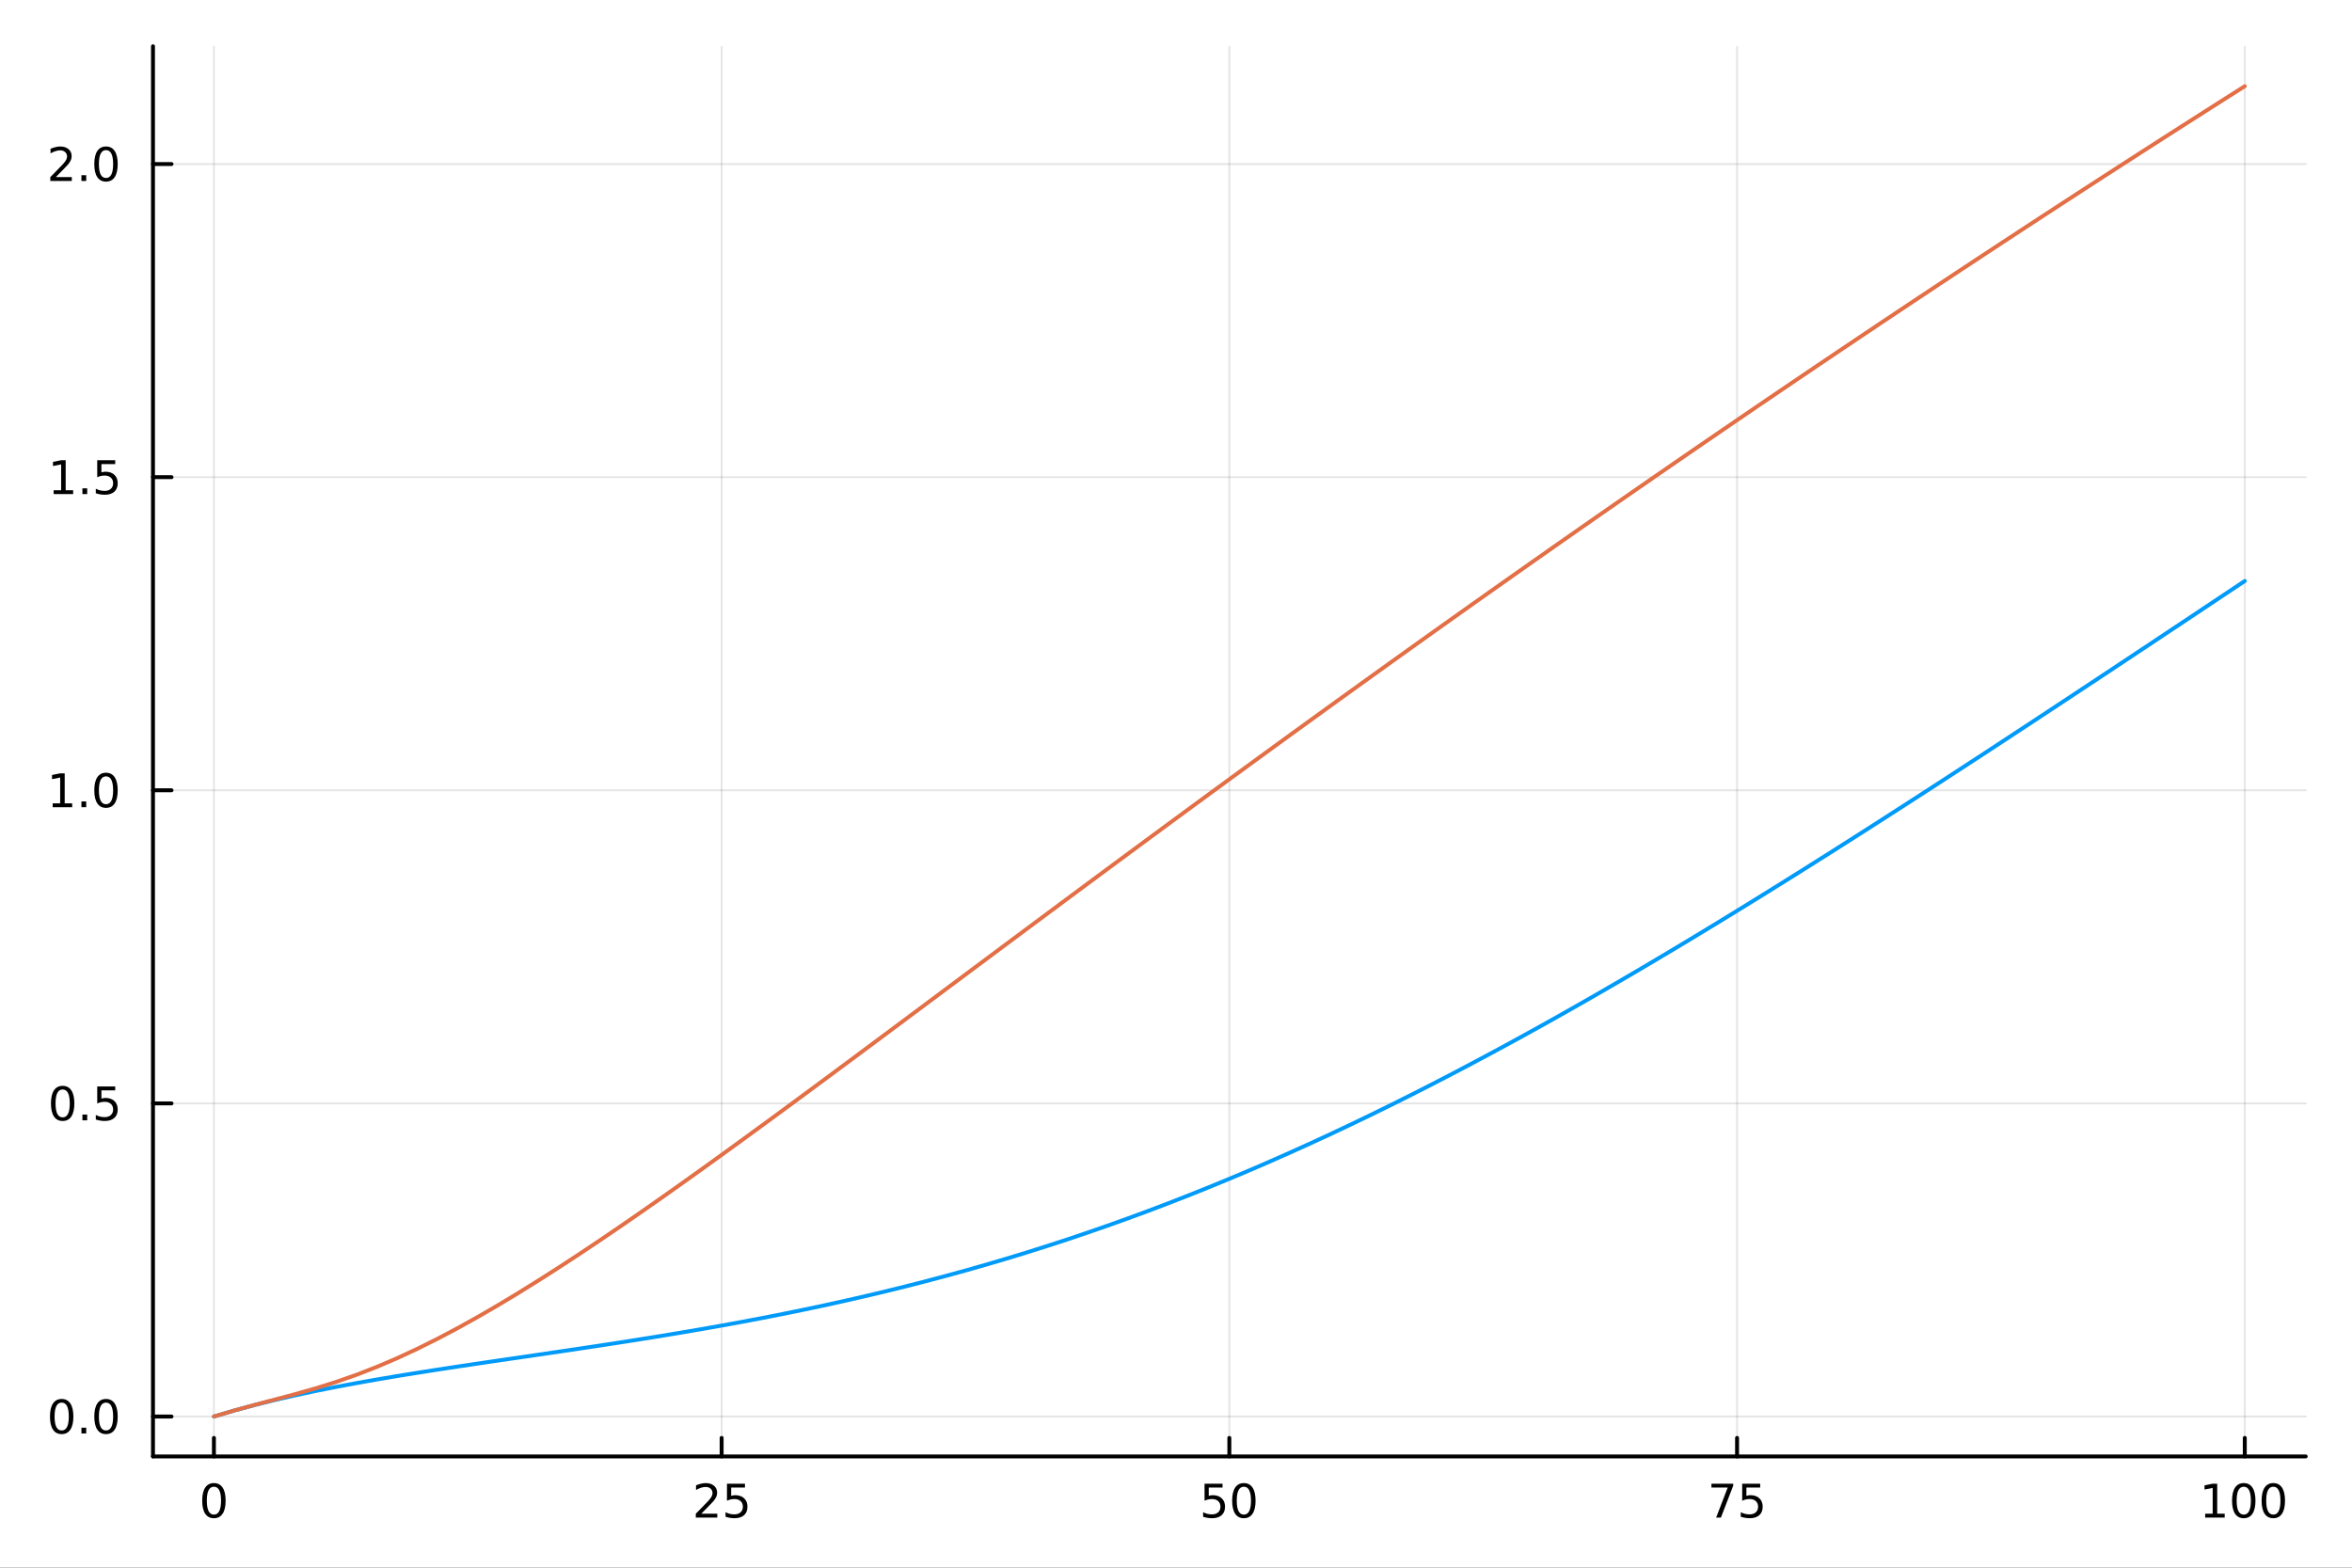<?xml version="1.0" encoding="utf-8"?>
<svg xmlns="http://www.w3.org/2000/svg" xmlns:xlink="http://www.w3.org/1999/xlink" width="600" height="400" viewBox="0 0 2400 1600">
<rect x="0" y="0" width="2400" height="1600" fill="#333333" stroke="none"/>
<defs>
  <clipPath id="clip450">
    <rect x="0" y="0" width="2400" height="1600"/>
  </clipPath>
</defs>
<path clip-path="url(#clip450)" d="M0 1600 L2400 1600 L2400 0 L0 0  Z" fill="#ffffff" fill-rule="evenodd" fill-opacity="1"/>
<defs>
  <clipPath id="clip451">
    <rect x="480" y="0" width="1681" height="1600"/>
  </clipPath>
</defs>
<path clip-path="url(#clip450)" d="M156.112 1486.45 L2352.76 1486.45 L2352.76 47.244 L156.112 47.244  Z" fill="#ffffff" fill-rule="evenodd" fill-opacity="1"/>
<defs>
  <clipPath id="clip452">
    <rect x="156" y="47" width="2198" height="1440"/>
  </clipPath>
</defs>
<polyline clip-path="url(#clip452)" style="stroke:#000000; stroke-linecap:round; stroke-linejoin:round; stroke-width:2; stroke-opacity:0.1; fill:none" points="218.281,1486.45 218.281,47.244 "/>
<polyline clip-path="url(#clip452)" style="stroke:#000000; stroke-linecap:round; stroke-linejoin:round; stroke-width:2; stroke-opacity:0.1; fill:none" points="736.358,1486.45 736.358,47.244 "/>
<polyline clip-path="url(#clip452)" style="stroke:#000000; stroke-linecap:round; stroke-linejoin:round; stroke-width:2; stroke-opacity:0.1; fill:none" points="1254.43,1486.45 1254.43,47.244 "/>
<polyline clip-path="url(#clip452)" style="stroke:#000000; stroke-linecap:round; stroke-linejoin:round; stroke-width:2; stroke-opacity:0.1; fill:none" points="1772.51,1486.45 1772.51,47.244 "/>
<polyline clip-path="url(#clip452)" style="stroke:#000000; stroke-linecap:round; stroke-linejoin:round; stroke-width:2; stroke-opacity:0.1; fill:none" points="2290.59,1486.45 2290.59,47.244 "/>
<polyline clip-path="url(#clip450)" style="stroke:#000000; stroke-linecap:round; stroke-linejoin:round; stroke-width:4; stroke-opacity:1; fill:none" points="156.112,1486.45 2352.76,1486.45 "/>
<polyline clip-path="url(#clip450)" style="stroke:#000000; stroke-linecap:round; stroke-linejoin:round; stroke-width:4; stroke-opacity:1; fill:none" points="218.281,1486.45 218.281,1467.55 "/>
<polyline clip-path="url(#clip450)" style="stroke:#000000; stroke-linecap:round; stroke-linejoin:round; stroke-width:4; stroke-opacity:1; fill:none" points="736.358,1486.45 736.358,1467.55 "/>
<polyline clip-path="url(#clip450)" style="stroke:#000000; stroke-linecap:round; stroke-linejoin:round; stroke-width:4; stroke-opacity:1; fill:none" points="1254.43,1486.45 1254.43,1467.55 "/>
<polyline clip-path="url(#clip450)" style="stroke:#000000; stroke-linecap:round; stroke-linejoin:round; stroke-width:4; stroke-opacity:1; fill:none" points="1772.51,1486.45 1772.51,1467.55 "/>
<polyline clip-path="url(#clip450)" style="stroke:#000000; stroke-linecap:round; stroke-linejoin:round; stroke-width:4; stroke-opacity:1; fill:none" points="2290.59,1486.45 2290.59,1467.55 "/>
<path clip-path="url(#clip450)" d="M218.281 1517.37 Q214.67 1517.37 212.842 1520.93 Q211.036 1524.47 211.036 1531.6 Q211.036 1538.71 212.842 1542.27 Q214.67 1545.82 218.281 1545.82 Q221.916 1545.82 223.721 1542.27 Q225.55 1538.71 225.55 1531.6 Q225.55 1524.47 223.721 1520.93 Q221.916 1517.37 218.281 1517.37 M218.281 1513.66 Q224.091 1513.66 227.147 1518.27 Q230.226 1522.85 230.226 1531.6 Q230.226 1540.33 227.147 1544.94 Q224.091 1549.52 218.281 1549.52 Q212.471 1549.52 209.392 1544.94 Q206.337 1540.33 206.337 1531.6 Q206.337 1522.85 209.392 1518.27 Q212.471 1513.66 218.281 1513.66 Z" fill="#000000" fill-rule="nonzero" fill-opacity="1" /><path clip-path="url(#clip450)" d="M715.629 1544.91 L731.948 1544.91 L731.948 1548.85 L710.004 1548.85 L710.004 1544.91 Q712.666 1542.16 717.249 1537.53 Q721.855 1532.88 723.036 1531.53 Q725.281 1529.01 726.161 1527.27 Q727.064 1525.51 727.064 1523.82 Q727.064 1521.07 725.119 1519.33 Q723.198 1517.6 720.096 1517.6 Q717.897 1517.6 715.443 1518.36 Q713.013 1519.13 710.235 1520.68 L710.235 1515.95 Q713.059 1514.82 715.513 1514.24 Q717.967 1513.66 720.004 1513.66 Q725.374 1513.66 728.568 1516.35 Q731.763 1519.03 731.763 1523.52 Q731.763 1525.65 730.953 1527.57 Q730.166 1529.47 728.059 1532.07 Q727.48 1532.74 724.379 1535.95 Q721.277 1539.15 715.629 1544.91 Z" fill="#000000" fill-rule="nonzero" fill-opacity="1" /><path clip-path="url(#clip450)" d="M741.809 1514.29 L760.165 1514.29 L760.165 1518.22 L746.091 1518.22 L746.091 1526.7 Q747.11 1526.35 748.128 1526.19 Q749.147 1526 750.165 1526 Q755.952 1526 759.332 1529.17 Q762.712 1532.34 762.712 1537.76 Q762.712 1543.34 759.239 1546.44 Q755.767 1549.52 749.448 1549.52 Q747.272 1549.52 745.003 1549.15 Q742.758 1548.78 740.351 1548.04 L740.351 1543.34 Q742.434 1544.47 744.656 1545.03 Q746.878 1545.58 749.355 1545.58 Q753.36 1545.58 755.698 1543.48 Q758.036 1541.37 758.036 1537.76 Q758.036 1534.15 755.698 1532.04 Q753.36 1529.94 749.355 1529.94 Q747.48 1529.94 745.605 1530.35 Q743.753 1530.77 741.809 1531.65 L741.809 1514.29 Z" fill="#000000" fill-rule="nonzero" fill-opacity="1" /><path clip-path="url(#clip450)" d="M1229.13 1514.29 L1247.49 1514.29 L1247.49 1518.22 L1233.42 1518.22 L1233.42 1526.7 Q1234.43 1526.35 1235.45 1526.19 Q1236.47 1526 1237.49 1526 Q1243.28 1526 1246.66 1529.17 Q1250.04 1532.34 1250.04 1537.76 Q1250.04 1543.34 1246.56 1546.44 Q1243.09 1549.52 1236.77 1549.52 Q1234.6 1549.52 1232.33 1549.15 Q1230.08 1548.78 1227.67 1548.04 L1227.67 1543.34 Q1229.76 1544.47 1231.98 1545.03 Q1234.2 1545.58 1236.68 1545.58 Q1240.68 1545.58 1243.02 1543.48 Q1245.36 1541.37 1245.36 1537.76 Q1245.36 1534.15 1243.02 1532.04 Q1240.68 1529.94 1236.68 1529.94 Q1234.8 1529.94 1232.93 1530.35 Q1231.08 1530.77 1229.13 1531.65 L1229.13 1514.29 Z" fill="#000000" fill-rule="nonzero" fill-opacity="1" /><path clip-path="url(#clip450)" d="M1269.25 1517.37 Q1265.64 1517.37 1263.81 1520.93 Q1262 1524.47 1262 1531.6 Q1262 1538.71 1263.81 1542.27 Q1265.64 1545.82 1269.25 1545.82 Q1272.88 1545.82 1274.69 1542.27 Q1276.52 1538.71 1276.52 1531.6 Q1276.52 1524.47 1274.69 1520.93 Q1272.88 1517.37 1269.25 1517.37 M1269.25 1513.66 Q1275.06 1513.66 1278.11 1518.27 Q1281.19 1522.85 1281.19 1531.6 Q1281.19 1540.33 1278.11 1544.94 Q1275.06 1549.52 1269.25 1549.52 Q1263.44 1549.52 1260.36 1544.94 Q1257.3 1540.33 1257.3 1531.6 Q1257.3 1522.85 1260.36 1518.27 Q1263.44 1513.66 1269.25 1513.66 Z" fill="#000000" fill-rule="nonzero" fill-opacity="1" /><path clip-path="url(#clip450)" d="M1746.36 1514.29 L1768.59 1514.29 L1768.59 1516.28 L1756.04 1548.85 L1751.16 1548.85 L1762.96 1518.22 L1746.36 1518.22 L1746.36 1514.29 Z" fill="#000000" fill-rule="nonzero" fill-opacity="1" /><path clip-path="url(#clip450)" d="M1777.75 1514.29 L1796.11 1514.29 L1796.11 1518.22 L1782.04 1518.22 L1782.04 1526.7 Q1783.05 1526.35 1784.07 1526.19 Q1785.09 1526 1786.11 1526 Q1791.9 1526 1795.28 1529.17 Q1798.66 1532.34 1798.66 1537.76 Q1798.66 1543.34 1795.18 1546.44 Q1791.71 1549.52 1785.39 1549.52 Q1783.22 1549.52 1780.95 1549.15 Q1778.7 1548.78 1776.3 1548.04 L1776.3 1543.34 Q1778.38 1544.47 1780.6 1545.03 Q1782.82 1545.58 1785.3 1545.58 Q1789.3 1545.58 1791.64 1543.48 Q1793.98 1541.37 1793.98 1537.76 Q1793.98 1534.15 1791.64 1532.04 Q1789.3 1529.94 1785.3 1529.94 Q1783.42 1529.94 1781.55 1530.35 Q1779.7 1530.77 1777.75 1531.65 L1777.75 1514.29 Z" fill="#000000" fill-rule="nonzero" fill-opacity="1" /><path clip-path="url(#clip450)" d="M2250.19 1544.91 L2257.83 1544.91 L2257.83 1518.55 L2249.52 1520.21 L2249.52 1515.95 L2257.79 1514.29 L2262.46 1514.29 L2262.46 1544.91 L2270.1 1544.91 L2270.1 1548.85 L2250.19 1548.85 L2250.19 1544.91 Z" fill="#000000" fill-rule="nonzero" fill-opacity="1" /><path clip-path="url(#clip450)" d="M2289.55 1517.37 Q2285.93 1517.37 2284.11 1520.93 Q2282.3 1524.47 2282.3 1531.6 Q2282.3 1538.71 2284.11 1542.27 Q2285.93 1545.82 2289.55 1545.82 Q2293.18 1545.82 2294.98 1542.27 Q2296.81 1538.71 2296.81 1531.6 Q2296.81 1524.47 2294.98 1520.93 Q2293.18 1517.37 2289.55 1517.37 M2289.55 1513.66 Q2295.36 1513.66 2298.41 1518.27 Q2301.49 1522.85 2301.49 1531.6 Q2301.49 1540.33 2298.41 1544.94 Q2295.36 1549.52 2289.55 1549.52 Q2283.73 1549.52 2280.66 1544.94 Q2277.6 1540.33 2277.6 1531.6 Q2277.6 1522.85 2280.66 1518.27 Q2283.73 1513.66 2289.55 1513.66 Z" fill="#000000" fill-rule="nonzero" fill-opacity="1" /><path clip-path="url(#clip450)" d="M2319.71 1517.37 Q2316.1 1517.37 2314.27 1520.93 Q2312.46 1524.47 2312.46 1531.6 Q2312.46 1538.71 2314.27 1542.27 Q2316.1 1545.82 2319.71 1545.82 Q2323.34 1545.82 2325.15 1542.27 Q2326.98 1538.71 2326.98 1531.6 Q2326.98 1524.47 2325.15 1520.93 Q2323.34 1517.37 2319.71 1517.37 M2319.71 1513.66 Q2325.52 1513.66 2328.57 1518.27 Q2331.65 1522.85 2331.65 1531.6 Q2331.65 1540.33 2328.57 1544.94 Q2325.52 1549.52 2319.71 1549.52 Q2313.9 1549.52 2310.82 1544.94 Q2307.76 1540.33 2307.76 1531.6 Q2307.76 1522.85 2310.82 1518.27 Q2313.9 1513.66 2319.71 1513.66 Z" fill="#000000" fill-rule="nonzero" fill-opacity="1" /><polyline clip-path="url(#clip452)" style="stroke:#000000; stroke-linecap:round; stroke-linejoin:round; stroke-width:2; stroke-opacity:0.1; fill:none" points="156.112,1445.72 2352.76,1445.72 "/>
<polyline clip-path="url(#clip452)" style="stroke:#000000; stroke-linecap:round; stroke-linejoin:round; stroke-width:2; stroke-opacity:0.1; fill:none" points="156.112,1126.14 2352.76,1126.14 "/>
<polyline clip-path="url(#clip452)" style="stroke:#000000; stroke-linecap:round; stroke-linejoin:round; stroke-width:2; stroke-opacity:0.1; fill:none" points="156.112,806.566 2352.76,806.566 "/>
<polyline clip-path="url(#clip452)" style="stroke:#000000; stroke-linecap:round; stroke-linejoin:round; stroke-width:2; stroke-opacity:0.1; fill:none" points="156.112,486.991 2352.76,486.991 "/>
<polyline clip-path="url(#clip452)" style="stroke:#000000; stroke-linecap:round; stroke-linejoin:round; stroke-width:2; stroke-opacity:0.1; fill:none" points="156.112,167.416 2352.76,167.416 "/>
<polyline clip-path="url(#clip450)" style="stroke:#000000; stroke-linecap:round; stroke-linejoin:round; stroke-width:4; stroke-opacity:1; fill:none" points="156.112,1486.45 156.112,47.244 "/>
<polyline clip-path="url(#clip450)" style="stroke:#000000; stroke-linecap:round; stroke-linejoin:round; stroke-width:4; stroke-opacity:1; fill:none" points="156.112,1445.72 175.01,1445.72 "/>
<polyline clip-path="url(#clip450)" style="stroke:#000000; stroke-linecap:round; stroke-linejoin:round; stroke-width:4; stroke-opacity:1; fill:none" points="156.112,1126.14 175.01,1126.14 "/>
<polyline clip-path="url(#clip450)" style="stroke:#000000; stroke-linecap:round; stroke-linejoin:round; stroke-width:4; stroke-opacity:1; fill:none" points="156.112,806.566 175.01,806.566 "/>
<polyline clip-path="url(#clip450)" style="stroke:#000000; stroke-linecap:round; stroke-linejoin:round; stroke-width:4; stroke-opacity:1; fill:none" points="156.112,486.991 175.01,486.991 "/>
<polyline clip-path="url(#clip450)" style="stroke:#000000; stroke-linecap:round; stroke-linejoin:round; stroke-width:4; stroke-opacity:1; fill:none" points="156.112,167.416 175.01,167.416 "/>
<path clip-path="url(#clip450)" d="M62.937 1431.51 Q59.325 1431.51 57.497 1435.08 Q55.691 1438.62 55.691 1445.75 Q55.691 1452.86 57.497 1456.42 Q59.325 1459.96 62.937 1459.96 Q66.571 1459.96 68.376 1456.42 Q70.205 1452.86 70.205 1445.75 Q70.205 1438.62 68.376 1435.08 Q66.571 1431.51 62.937 1431.51 M62.937 1427.81 Q68.747 1427.81 71.802 1432.42 Q74.881 1437 74.881 1445.75 Q74.881 1454.48 71.802 1459.08 Q68.747 1463.67 62.937 1463.67 Q57.126 1463.67 54.048 1459.08 Q50.992 1454.48 50.992 1445.75 Q50.992 1437 54.048 1432.42 Q57.126 1427.81 62.937 1427.81 Z" fill="#000000" fill-rule="nonzero" fill-opacity="1" /><path clip-path="url(#clip450)" d="M83.098 1457.12 L87.983 1457.12 L87.983 1463 L83.098 1463 L83.098 1457.12 Z" fill="#000000" fill-rule="nonzero" fill-opacity="1" /><path clip-path="url(#clip450)" d="M108.168 1431.51 Q104.557 1431.51 102.728 1435.08 Q100.922 1438.62 100.922 1445.75 Q100.922 1452.86 102.728 1456.42 Q104.557 1459.96 108.168 1459.96 Q111.802 1459.96 113.608 1456.42 Q115.436 1452.86 115.436 1445.75 Q115.436 1438.62 113.608 1435.08 Q111.802 1431.51 108.168 1431.51 M108.168 1427.81 Q113.978 1427.81 117.033 1432.42 Q120.112 1437 120.112 1445.75 Q120.112 1454.48 117.033 1459.08 Q113.978 1463.67 108.168 1463.67 Q102.358 1463.67 99.279 1459.08 Q96.223 1454.48 96.223 1445.75 Q96.223 1437 99.279 1432.42 Q102.358 1427.81 108.168 1427.81 Z" fill="#000000" fill-rule="nonzero" fill-opacity="1" /><path clip-path="url(#clip450)" d="M63.932 1111.94 Q60.321 1111.94 58.492 1115.5 Q56.687 1119.05 56.687 1126.18 Q56.687 1133.28 58.492 1136.85 Q60.321 1140.39 63.932 1140.39 Q67.566 1140.39 69.372 1136.85 Q71.2 1133.28 71.2 1126.18 Q71.2 1119.05 69.372 1115.5 Q67.566 1111.94 63.932 1111.94 M63.932 1108.24 Q69.742 1108.24 72.798 1112.84 Q75.876 1117.43 75.876 1126.18 Q75.876 1134.9 72.798 1139.51 Q69.742 1144.09 63.932 1144.09 Q58.122 1144.09 55.043 1139.51 Q51.987 1134.9 51.987 1126.18 Q51.987 1117.43 55.043 1112.84 Q58.122 1108.24 63.932 1108.24 Z" fill="#000000" fill-rule="nonzero" fill-opacity="1" /><path clip-path="url(#clip450)" d="M84.094 1137.54 L88.978 1137.54 L88.978 1143.42 L84.094 1143.42 L84.094 1137.54 Z" fill="#000000" fill-rule="nonzero" fill-opacity="1" /><path clip-path="url(#clip450)" d="M99.21 1108.86 L117.566 1108.86 L117.566 1112.8 L103.492 1112.8 L103.492 1121.27 Q104.51 1120.92 105.529 1120.76 Q106.547 1120.57 107.566 1120.57 Q113.353 1120.57 116.733 1123.75 Q120.112 1126.92 120.112 1132.33 Q120.112 1137.91 116.64 1141.01 Q113.168 1144.09 106.848 1144.09 Q104.672 1144.09 102.404 1143.72 Q100.159 1143.35 97.751 1142.61 L97.751 1137.91 Q99.835 1139.05 102.057 1139.6 Q104.279 1140.16 106.756 1140.16 Q110.76 1140.16 113.098 1138.05 Q115.436 1135.94 115.436 1132.33 Q115.436 1128.72 113.098 1126.62 Q110.76 1124.51 106.756 1124.51 Q104.881 1124.51 103.006 1124.93 Q101.154 1125.34 99.21 1126.22 L99.21 1108.86 Z" fill="#000000" fill-rule="nonzero" fill-opacity="1" /><path clip-path="url(#clip450)" d="M53.747 819.911 L61.386 819.911 L61.386 793.545 L53.075 795.212 L53.075 790.953 L61.339 789.286 L66.015 789.286 L66.015 819.911 L73.654 819.911 L73.654 823.846 L53.747 823.846 L53.747 819.911 Z" fill="#000000" fill-rule="nonzero" fill-opacity="1" /><path clip-path="url(#clip450)" d="M83.098 817.966 L87.983 817.966 L87.983 823.846 L83.098 823.846 L83.098 817.966 Z" fill="#000000" fill-rule="nonzero" fill-opacity="1" /><path clip-path="url(#clip450)" d="M108.168 792.365 Q104.557 792.365 102.728 795.93 Q100.922 799.471 100.922 806.601 Q100.922 813.707 102.728 817.272 Q104.557 820.814 108.168 820.814 Q111.802 820.814 113.608 817.272 Q115.436 813.707 115.436 806.601 Q115.436 799.471 113.608 795.93 Q111.802 792.365 108.168 792.365 M108.168 788.661 Q113.978 788.661 117.033 793.267 Q120.112 797.851 120.112 806.601 Q120.112 815.328 117.033 819.934 Q113.978 824.517 108.168 824.517 Q102.358 824.517 99.279 819.934 Q96.223 815.328 96.223 806.601 Q96.223 797.851 99.279 793.267 Q102.358 788.661 108.168 788.661 Z" fill="#000000" fill-rule="nonzero" fill-opacity="1" /><path clip-path="url(#clip450)" d="M54.742 500.336 L62.381 500.336 L62.381 473.97 L54.071 475.637 L54.071 471.378 L62.335 469.711 L67.011 469.711 L67.011 500.336 L74.649 500.336 L74.649 504.271 L54.742 504.271 L54.742 500.336 Z" fill="#000000" fill-rule="nonzero" fill-opacity="1" /><path clip-path="url(#clip450)" d="M84.094 498.392 L88.978 498.392 L88.978 504.271 L84.094 504.271 L84.094 498.392 Z" fill="#000000" fill-rule="nonzero" fill-opacity="1" /><path clip-path="url(#clip450)" d="M99.21 469.711 L117.566 469.711 L117.566 473.646 L103.492 473.646 L103.492 482.119 Q104.51 481.771 105.529 481.609 Q106.547 481.424 107.566 481.424 Q113.353 481.424 116.733 484.595 Q120.112 487.767 120.112 493.183 Q120.112 498.762 116.64 501.864 Q113.168 504.942 106.848 504.942 Q104.672 504.942 102.404 504.572 Q100.159 504.202 97.751 503.461 L97.751 498.762 Q99.835 499.896 102.057 500.452 Q104.279 501.007 106.756 501.007 Q110.76 501.007 113.098 498.901 Q115.436 496.794 115.436 493.183 Q115.436 489.572 113.098 487.466 Q110.76 485.359 106.756 485.359 Q104.881 485.359 103.006 485.776 Q101.154 486.193 99.21 487.072 L99.21 469.711 Z" fill="#000000" fill-rule="nonzero" fill-opacity="1" /><path clip-path="url(#clip450)" d="M56.964 180.761 L73.284 180.761 L73.284 184.696 L51.339 184.696 L51.339 180.761 Q54.001 178.007 58.585 173.377 Q63.191 168.724 64.372 167.382 Q66.617 164.859 67.497 163.122 Q68.399 161.363 68.399 159.673 Q68.399 156.919 66.455 155.183 Q64.534 153.447 61.432 153.447 Q59.233 153.447 56.779 154.21 Q54.349 154.974 51.571 156.525 L51.571 151.803 Q54.395 150.669 56.849 150.09 Q59.302 149.511 61.339 149.511 Q66.71 149.511 69.904 152.197 Q73.099 154.882 73.099 159.372 Q73.099 161.502 72.288 163.423 Q71.501 165.321 69.395 167.914 Q68.816 168.585 65.714 171.803 Q62.612 174.997 56.964 180.761 Z" fill="#000000" fill-rule="nonzero" fill-opacity="1" /><path clip-path="url(#clip450)" d="M83.098 178.817 L87.983 178.817 L87.983 184.696 L83.098 184.696 L83.098 178.817 Z" fill="#000000" fill-rule="nonzero" fill-opacity="1" /><path clip-path="url(#clip450)" d="M108.168 153.215 Q104.557 153.215 102.728 156.78 Q100.922 160.321 100.922 167.451 Q100.922 174.558 102.728 178.122 Q104.557 181.664 108.168 181.664 Q111.802 181.664 113.608 178.122 Q115.436 174.558 115.436 167.451 Q115.436 160.321 113.608 156.78 Q111.802 153.215 108.168 153.215 M108.168 149.511 Q113.978 149.511 117.033 154.118 Q120.112 158.701 120.112 167.451 Q120.112 176.178 117.033 180.784 Q113.978 185.368 108.168 185.368 Q102.358 185.368 99.279 180.784 Q96.223 176.178 96.223 167.451 Q96.223 158.701 99.279 154.118 Q102.358 149.511 108.168 149.511 Z" fill="#000000" fill-rule="nonzero" fill-opacity="1" /><polyline clip-path="url(#clip452)" style="stroke:#009af9; stroke-linecap:round; stroke-linejoin:round; stroke-width:4; stroke-opacity:1; fill:none" points="218.281,1445.72 239.004,1439.61 259.727,1434.01 280.45,1428.86 301.174,1424.11 321.897,1419.69 342.62,1415.56 363.343,1411.68 384.066,1408.01 404.789,1404.51 425.512,1401.15 446.235,1397.9 466.958,1394.75 487.681,1391.65 508.404,1388.6 529.127,1385.57 549.85,1382.54 570.573,1379.49 591.296,1376.42 612.019,1373.3 632.742,1370.12 653.465,1366.86 674.188,1363.53 694.912,1360.09 715.635,1356.55 736.358,1352.89 757.081,1349.1 777.804,1345.18 798.527,1341.11 819.25,1336.89 839.973,1332.51 860.696,1327.95 881.419,1323.23 902.142,1318.32 922.865,1313.22 943.588,1307.93 964.311,1302.44 985.034,1296.75 1005.76,1290.85 1026.48,1284.74 1047.2,1278.42 1067.93,1271.88 1088.65,1265.13 1109.37,1258.15 1130.1,1250.95 1150.82,1243.53 1171.54,1235.89 1192.26,1228.03 1212.99,1219.94 1233.71,1211.63 1254.43,1203.11 1275.16,1194.37 1295.88,1185.41 1316.6,1176.24 1337.33,1166.86 1358.05,1157.28 1378.77,1147.49 1399.5,1137.51 1420.22,1127.33 1440.94,1116.96 1461.66,1106.41 1482.39,1095.67 1503.11,1084.76 1523.83,1073.69 1544.56,1062.45 1565.28,1051.05 1586,1039.5 1606.73,1027.8 1627.45,1015.96 1648.17,1003.98 1668.9,991.87 1689.62,979.635 1710.34,967.281 1731.06,954.813 1751.79,942.237 1772.51,929.56 1793.23,916.786 1813.96,903.92 1834.68,890.968 1855.4,877.934 1876.13,864.823 1896.85,851.64 1917.57,838.388 1938.29,825.073 1959.02,811.7 1979.74,798.273 2000.46,784.797 2021.19,771.277 2041.91,757.715 2062.63,744.116 2083.36,730.484 2104.08,716.821 2124.8,703.13 2145.53,689.416 2166.25,675.679 2186.97,661.924 2207.69,648.154 2228.42,634.371 2249.14,620.579 2269.86,606.78 2290.59,592.976 "/>
<polyline clip-path="url(#clip452)" style="stroke:#e26f46; stroke-linecap:round; stroke-linejoin:round; stroke-width:4; stroke-opacity:1; fill:none" points="218.281,1445.72 239.004,1439.59 259.727,1433.9 280.45,1428.42 301.174,1422.88 321.897,1416.99 342.62,1410.51 363.343,1403.28 384.066,1395.23 404.789,1386.38 425.512,1376.77 446.235,1366.46 466.958,1355.51 487.681,1343.99 508.404,1331.97 529.127,1319.49 549.85,1306.6 570.573,1293.36 591.296,1279.8 612.019,1265.96 632.742,1251.87 653.465,1237.57 674.188,1223.07 694.912,1208.41 715.635,1193.61 736.358,1178.68 757.081,1163.65 777.804,1148.52 798.527,1133.32 819.25,1118.05 839.973,1102.73 860.696,1087.37 881.419,1071.97 902.142,1056.55 922.865,1041.11 943.588,1025.65 964.311,1010.19 985.034,994.735 1005.76,979.281 1026.48,963.835 1047.2,948.401 1067.93,932.983 1088.65,917.584 1109.37,902.206 1130.1,886.852 1150.82,871.525 1171.54,856.225 1192.26,840.956 1212.99,825.717 1233.71,810.511 1254.43,795.34 1275.16,780.203 1295.88,765.102 1316.6,750.038 1337.33,735.012 1358.05,720.023 1378.77,705.074 1399.5,690.164 1420.22,675.293 1440.94,660.463 1461.66,645.673 1482.39,630.924 1503.11,616.215 1523.83,601.548 1544.56,586.922 1565.28,572.338 1586,557.795 1606.73,543.294 1627.45,528.835 1648.17,514.418 1668.9,500.042 1689.62,485.708 1710.34,471.416 1731.06,457.166 1751.79,442.958 1772.51,428.791 1793.23,414.666 1813.96,400.583 1834.68,386.541 1855.4,372.541 1876.13,358.582 1896.85,344.665 1917.57,330.789 1938.29,316.954 1959.02,303.161 1979.74,289.408 2000.46,275.697 2021.19,262.026 2041.91,248.396 2062.63,234.807 2083.36,221.258 2104.08,207.749 2124.8,194.281 2145.53,180.854 2166.25,167.466 2186.97,154.118 2207.69,140.811 2228.42,127.543 2249.14,114.314 2269.86,101.126 2290.59,87.976 "/>
</svg>
